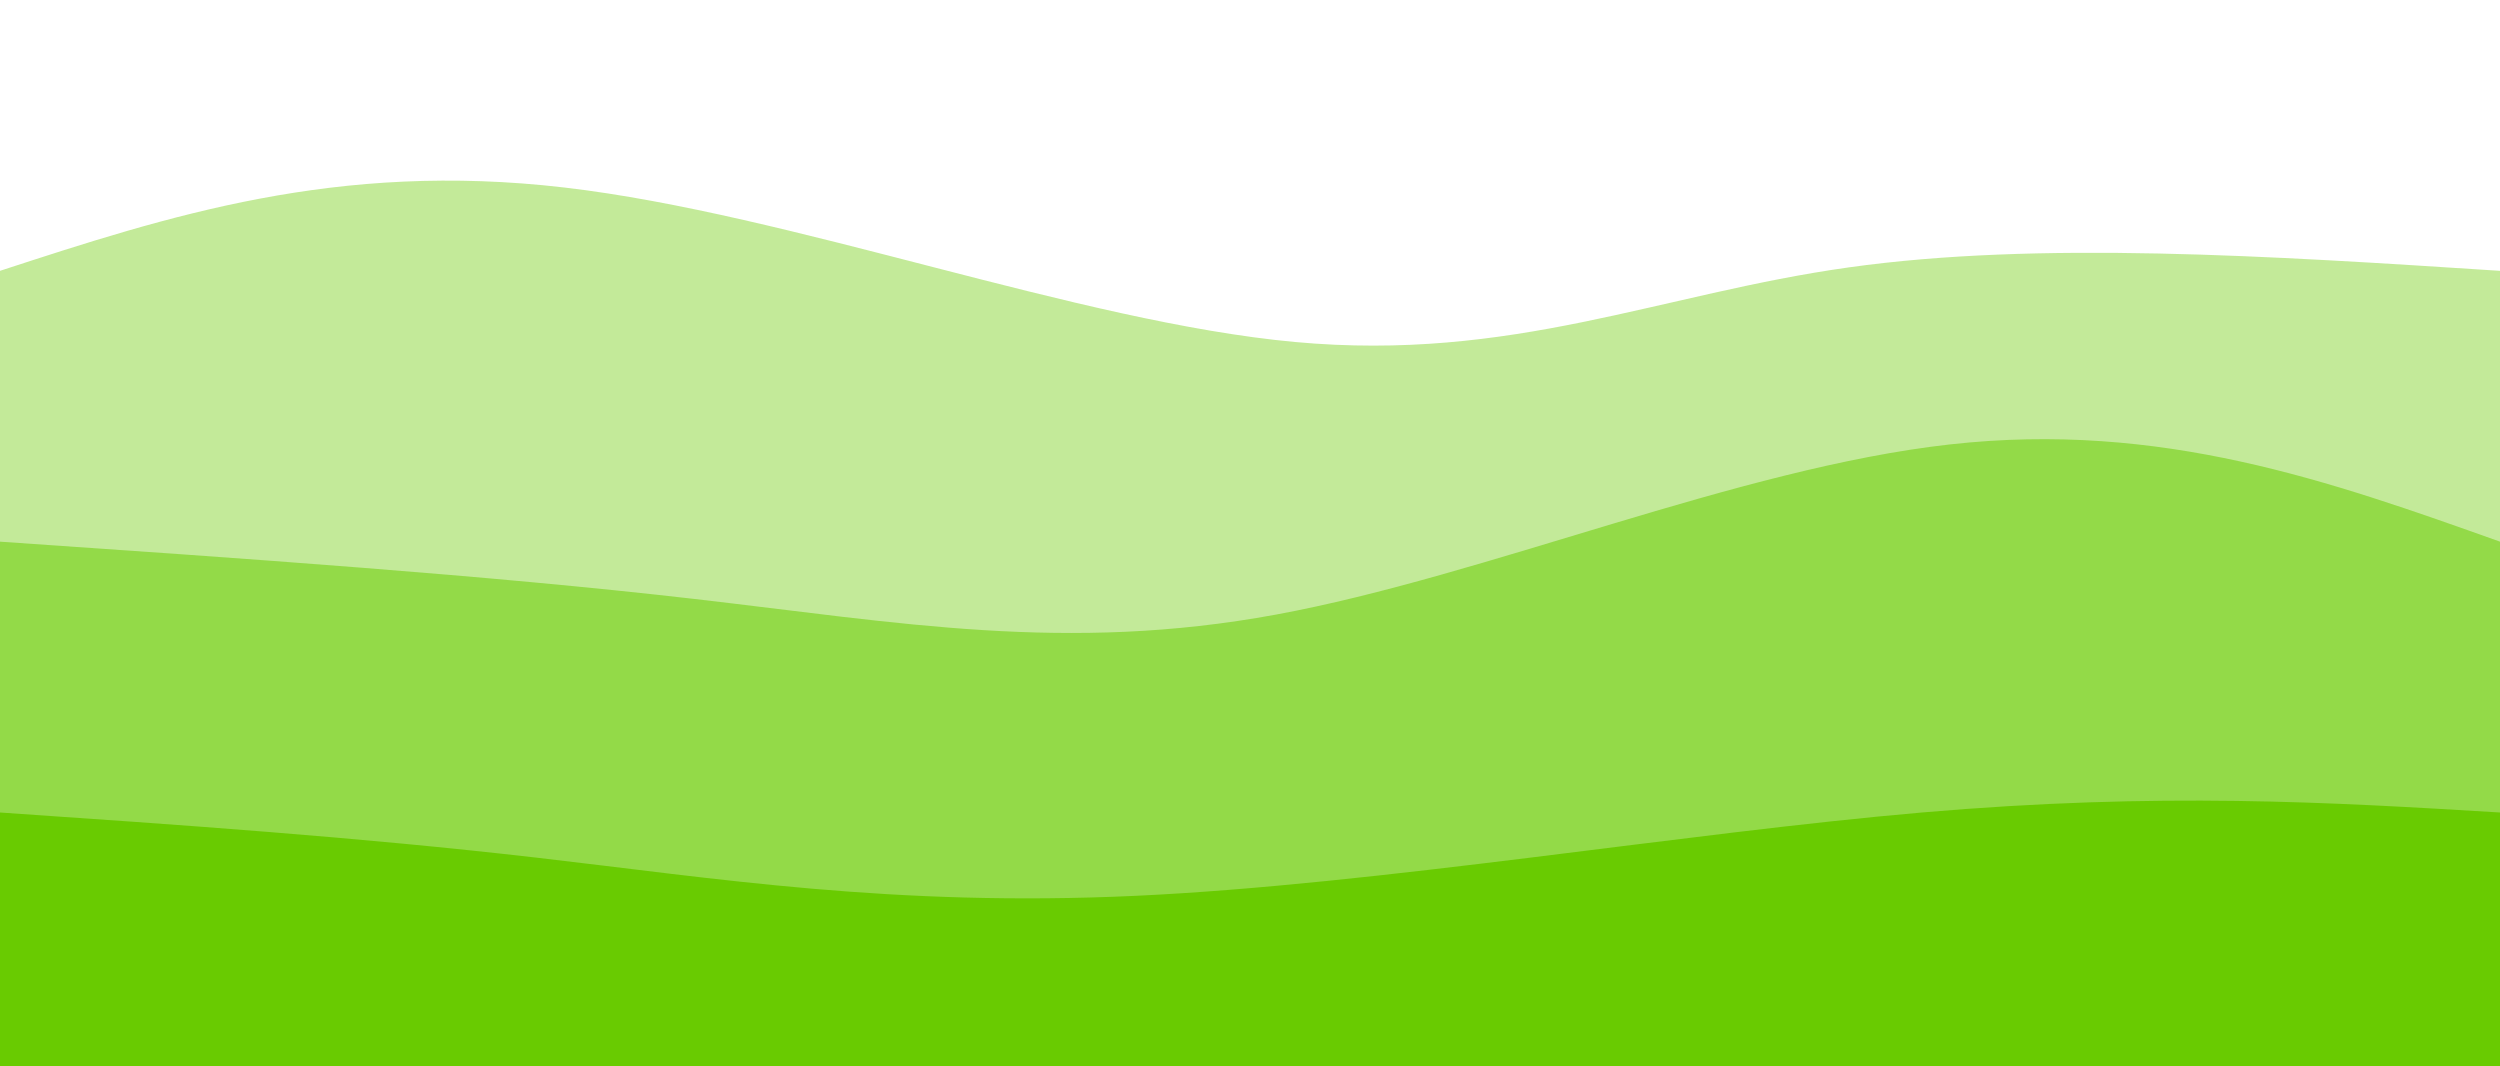 <svg width="100%" height="100%" id="svg" viewBox="0 0 1440 614" xmlns="http://www.w3.org/2000/svg"><path d="M 0,624 C 0,624 0,156 0,156 C 97,124.357 194,92.714 325,108 C 456,123.286 621,185.5 746,197 C 871,208.5 956,169.286 1065,154 C 1174,138.714 1307,147.357 1440,156 C 1440,156 1440,624 1440,624 Z" stroke="none" stroke-width="0" fill="rgba(105, 203, 1, 1)" fill-opacity="0.4" class="path-0" style="transition-property: all; transition-timing-function: cubic-bezier(0.4, 0, 0.2, 1); transition-duration: 300ms; transition-delay: 150ms;"></path><path d="M 0,624 C 0,624 0,312 0,312 C 140.821,321.679 281.643,331.357 400,345 C 518.357,358.643 614.25,376.25 735,354 C 855.75,331.75 1001.357,269.643 1123,256 C 1244.643,242.357 1342.321,277.179 1440,312 C 1440,312 1440,624 1440,624 Z" stroke="none" stroke-width="0" fill="rgba(105, 203, 1, 1)" fill-opacity="0.53" class="path-1" style="transition-property: all; transition-timing-function: cubic-bezier(0.4, 0, 0.2, 1); transition-duration: 300ms; transition-delay: 150ms;"></path><path d="M 0,624 C 0,624 0,468 0,468 C 103.071,475.071 206.143,482.143 309,494 C 411.857,505.857 514.5,522.5 654,516 C 793.5,509.5 969.857,479.857 1107,468 C 1244.143,456.143 1342.071,462.071 1440,468 C 1440,468 1440,624 1440,624 Z" stroke="none" stroke-width="0" fill="rgba(105, 203, 1, 1)" fill-opacity="1" class="path-2" style="transition-property: all; transition-timing-function: cubic-bezier(0.4, 0, 0.2, 1); transition-duration: 300ms; transition-delay: 150ms;"></path></svg>